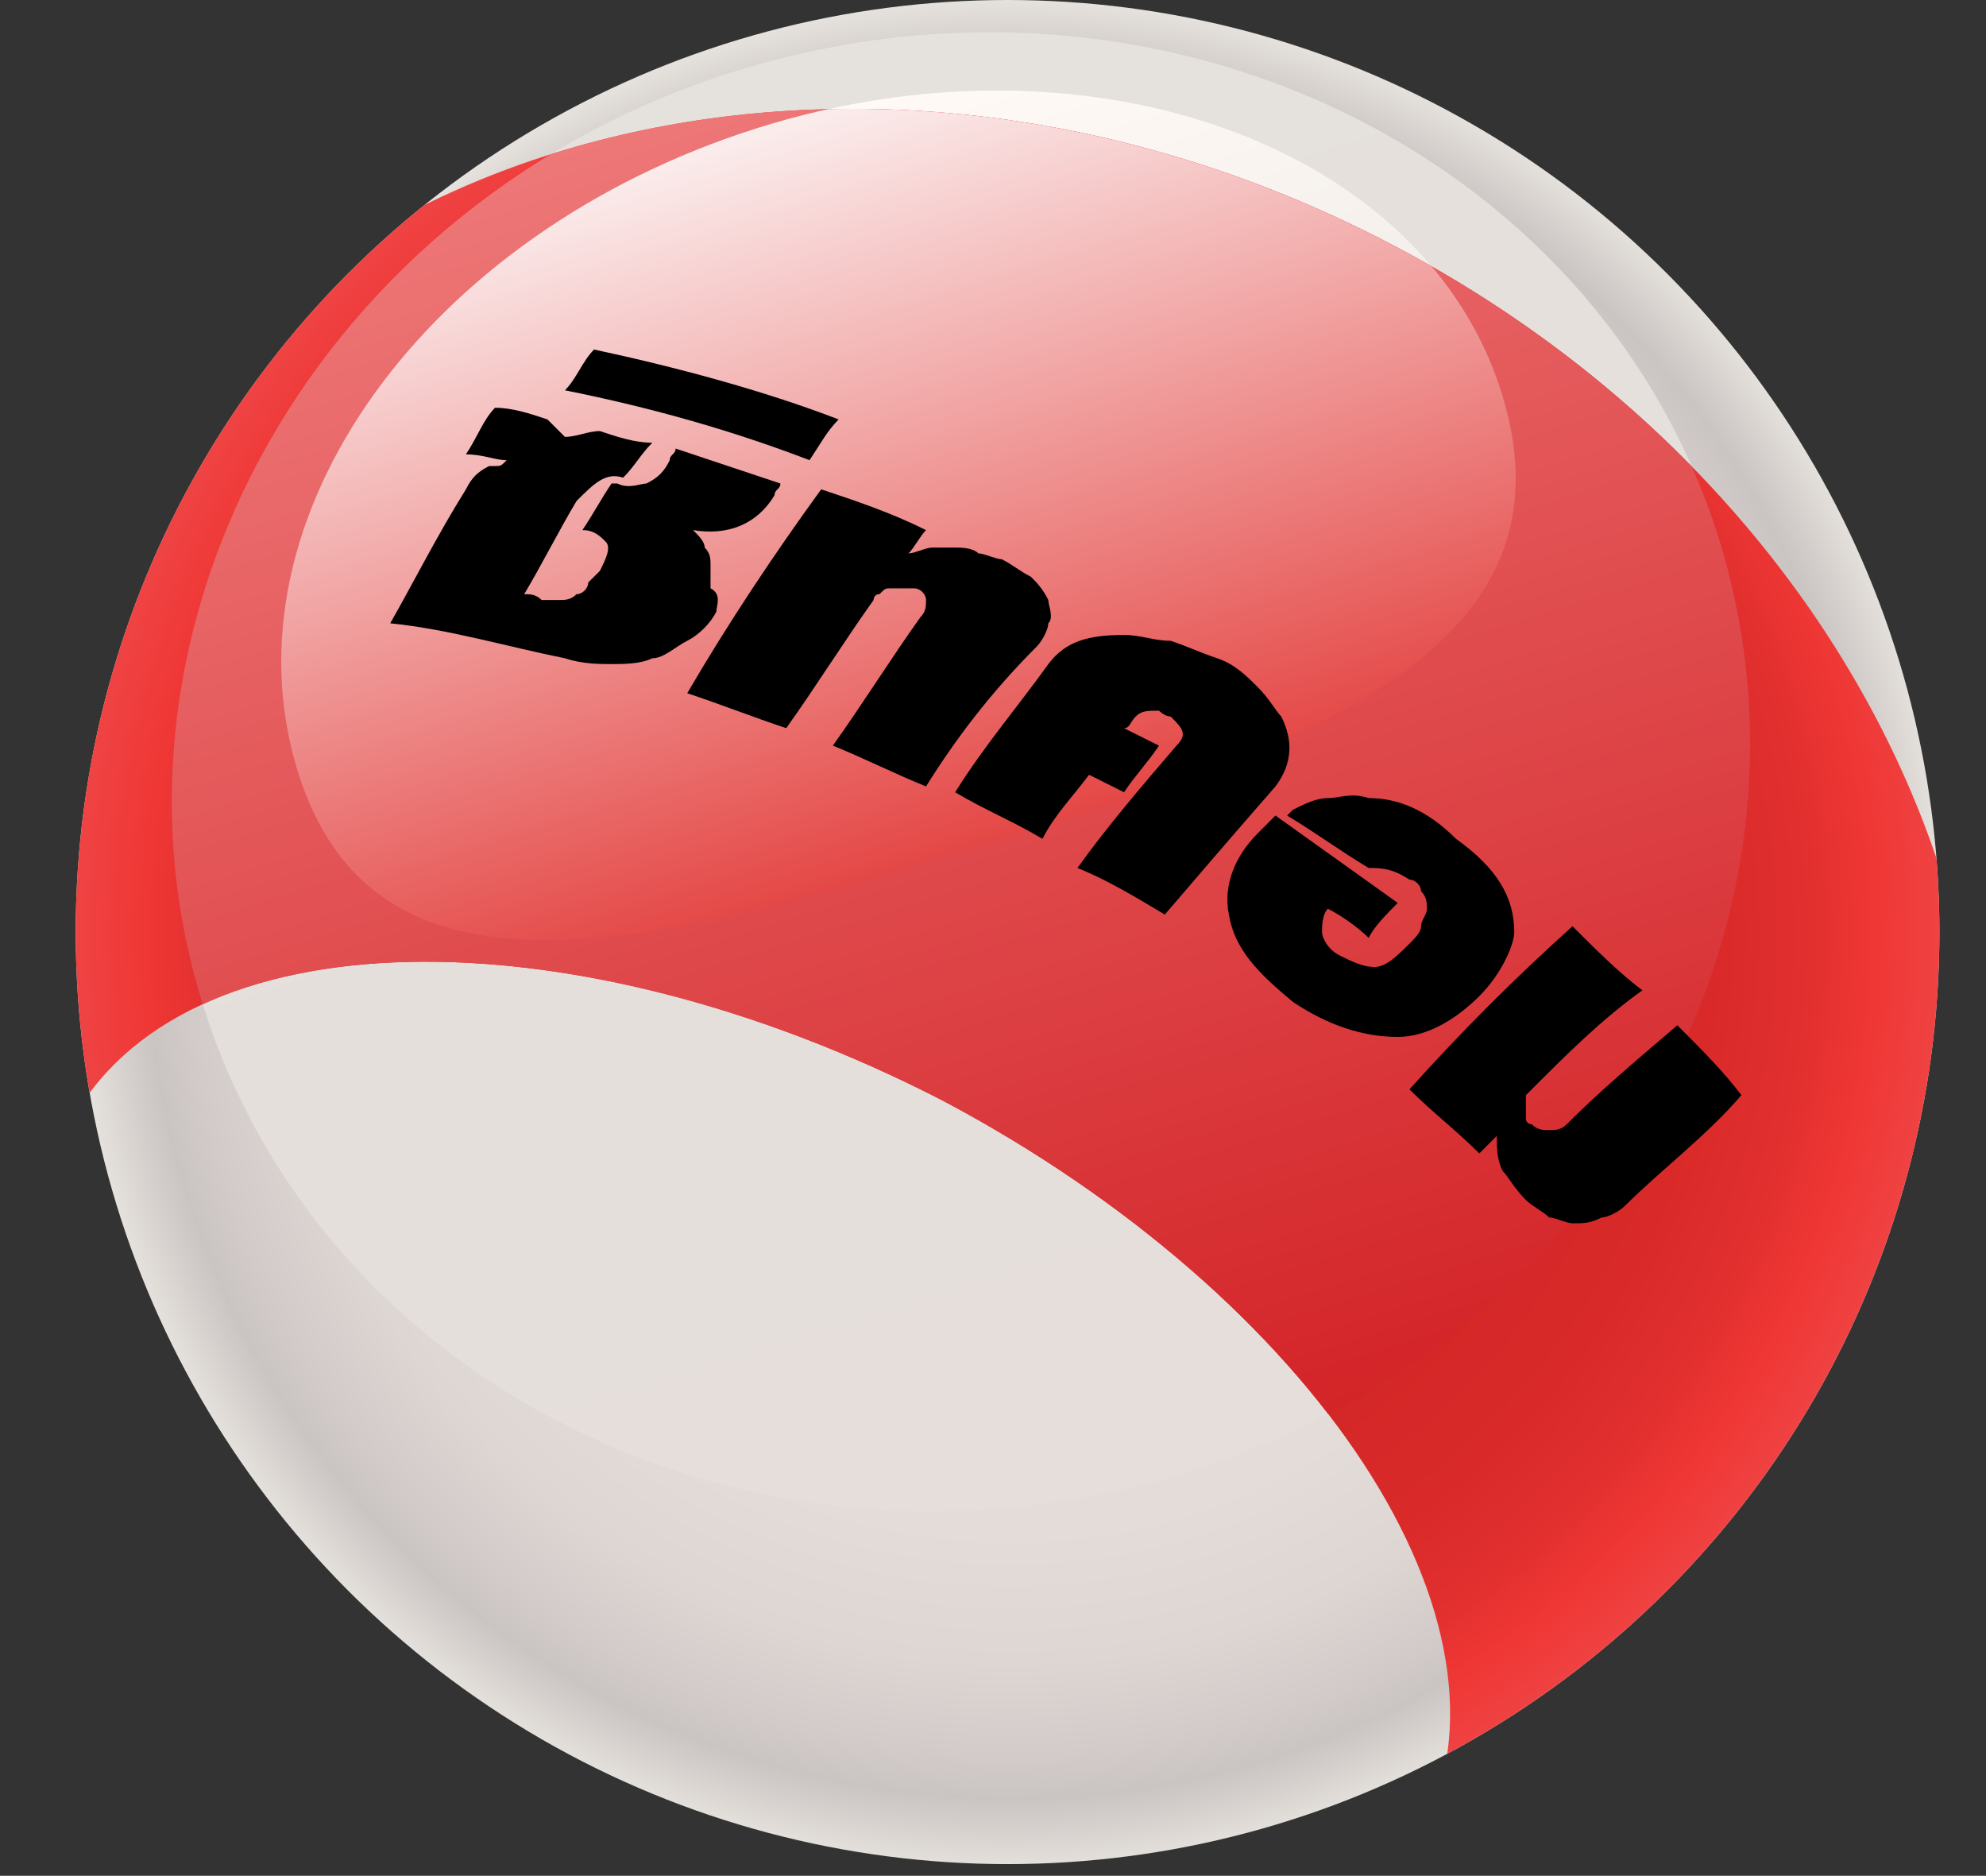 <!-- Generator: Adobe Illustrator 18.0.0, SVG Export Plug-In  -->
<svg version="1.1"
	 xmlns="http://www.w3.org/2000/svg" xmlns:xlink="http://www.w3.org/1999/xlink" xmlns:a="http://ns.adobe.com/AdobeSVGViewerExtensions/3.0/"
	 x="0px" y="0px" width="34.1px" height="32.2px" viewBox="0 0 34.1 32.2" enable-background="new 0 0 34.1 32.2"
	 xml:space="preserve">
<rect x="0" y="0" width="34.1" height="32.2" fill="#333333" stroke="none"/>
<defs>
</defs>
<g>
	<g>
		
			<radialGradient id="SVGID_1_" cx="45.308" cy="37.955" r="13.748" gradientTransform="matrix(1.114 -0.347 0.347 1.114 -46.293 -10.513)" gradientUnits="userSpaceOnUse">
			<stop  offset="0.25" style="stop-color:#E5DEDB"/>
			<stop  offset="0.639" style="stop-color:#E3DCD9"/>
			<stop  offset="0.779" style="stop-color:#DDD6D3"/>
			<stop  offset="0.878" style="stop-color:#D2CBC9"/>
			<stop  offset="0.924" style="stop-color:#CAC4C2"/>
			<stop  offset="1" style="stop-color:#E5E1DC"/>
		</radialGradient>
		<circle fill="url(#SVGID_1_)" cx="17.3" cy="16" r="16"/>
		
			<linearGradient id="SVGID_2_" gradientUnits="userSpaceOnUse" x1="33.282" y1="69.418" x2="33.282" y2="44.252" gradientTransform="matrix(0.955 -0.297 0.297 0.955 -32.193 -31.078)">
			<stop  offset="0" style="stop-color:#E5DEDB"/>
			<stop  offset="1" style="stop-color:#E5E1DC"/>
		</linearGradient>
		<path fill="url(#SVGID_2_)" d="M29.5,9.2c-2.1-6.6-9.6-10.2-16.8-8S1.4,10.7,3.5,17.3s9.6,10.2,16.8,8S31.6,15.9,29.5,9.2z"/>
		
			<linearGradient id="SVGID_3_" gradientUnits="userSpaceOnUse" x1="33.282" y1="58.178" x2="33.282" y2="45.203" gradientTransform="matrix(0.955 -0.297 0.297 0.955 -32.193 -31.078)">
			<stop  offset="5.076140e-03" style="stop-color:#E5E1DC"/>
			<stop  offset="1" style="stop-color:#FFFAF6"/>
		</linearGradient>
		<path fill="url(#SVGID_3_)" d="M25.8,6.8C24.5,2.5,18.7,0.4,13,2.2C7.3,4,3.8,8.9,5.1,13.2c1.3,4.3,6,3.1,11.8,1.3
			C22.6,12.8,27.1,11.1,25.8,6.8z"/>
	</g>
	<g>
		<defs>
			<path id="SVGID_4_" d="M0.9,20.1c0.1-0.3,0.2-0.5,0.3-0.8c1.9-3.6,8.6-3.7,15-0.4c6.4,3.4,10.1,9,8.2,12.6
				c-0.1,0.2-0.3,0.5-0.5,0.7c3.7-1,6.9-3.3,8.7-6.7c3.8-7.3-0.1-16.8-8.7-21.3c-8.6-4.5-18.7-2.3-22.5,5
				C-0.3,12.5-0.4,16.5,0.9,20.1z"/>
		</defs>
		<clipPath id="SVGID_5_">
			<use xlink:href="#SVGID_4_"  overflow="visible"/>
		</clipPath>
		<g clip-path="url(#SVGID_5_)">
			<g>
				<g>
					<g>
						
							<radialGradient id="SVGID_6_" cx="45.308" cy="37.956" r="13.748" gradientTransform="matrix(1.114 -0.347 0.347 1.114 -46.294 -10.513)" gradientUnits="userSpaceOnUse">
							<stop  offset="0.25" style="stop-color:#D32627"/>
							<stop  offset="0.62" style="stop-color:#D42727"/>
							<stop  offset="0.753" style="stop-color:#D92A29"/>
							<stop  offset="0.848" style="stop-color:#E02F2E"/>
							<stop  offset="0.924" style="stop-color:#EF3735"/>
							<stop  offset="1" style="stop-color:#EF4343"/>
						</radialGradient>
						<circle fill="url(#SVGID_6_)" cx="17.3" cy="16" r="16"/>
						
							<linearGradient id="SVGID_7_" gradientUnits="userSpaceOnUse" x1="33.282" y1="69.418" x2="33.282" y2="44.252" gradientTransform="matrix(0.955 -0.297 0.297 0.955 -32.193 -31.078)">
							<stop  offset="0" style="stop-color:#D32327"/>
							<stop  offset="1" style="stop-color:#EE7878"/>
						</linearGradient>
						<path fill="url(#SVGID_7_)" d="M29.5,9.2c-2.1-6.6-9.6-10.2-16.8-8S1.4,10.7,3.5,17.3s9.6,10.2,16.8,8S31.6,15.9,29.5,9.2z"/>
						
							<linearGradient id="SVGID_8_" gradientUnits="userSpaceOnUse" x1="33.282" y1="58.178" x2="33.282" y2="45.203" gradientTransform="matrix(0.955 -0.297 0.297 0.955 -32.193 -31.078)">
							<stop  offset="5.076140e-03" style="stop-color:#E44745"/>
							<stop  offset="1" style="stop-color:#FBEDED"/>
						</linearGradient>
						<path fill="url(#SVGID_8_)" d="M25.8,6.8C24.5,2.5,18.7,0.4,13,2.2C7.3,4,3.8,8.9,5.1,13.2c1.3,4.3,6,3.1,11.8,1.3
							C22.6,12.8,27.1,11.1,25.8,6.8z"/>
					</g>
				</g>
			</g>
		</g>
	</g>
	<g>
		<g>
			<path d="M12.3,10.5c-0.1,0.2-0.3,0.4-0.5,0.5c-0.2,0.1-0.4,0.3-0.6,0.3c-0.2,0.1-0.5,0.1-0.7,0.1c-0.2,0-0.5,0-0.8-0.1
				c-1-0.2-2-0.5-3-0.6C7.1,10,7.5,9.2,8,8.4C8.1,8.2,8.2,8.1,8.4,8c0,0,0.1,0,0.1,0c0.1,0,0.1,0,0.2-0.1C8.5,7.9,8.3,7.8,8,7.8
				C8.2,7.5,8.3,7.2,8.5,7C8.8,7,9.1,7.1,9.4,7.2c0.1,0.1,0.2,0.2,0.3,0.3c0.2,0,0.4-0.1,0.6-0.1c0.3,0.1,0.6,0.2,0.9,0.2
				C11,7.8,10.9,8,10.7,8.2c-0.3-0.1-0.5,0.1-0.8,0.4c-0.3,0.5-0.6,1.1-0.9,1.6c0.1,0,0.2,0,0.3,0.1c0.1,0,0.2,0,0.3,0
				c0.1,0,0.2,0,0.3-0.1c0.1,0,0.2-0.1,0.2-0.2c0.1-0.1,0.1-0.1,0.2-0.2c0.1-0.2,0.2-0.4,0.1-0.5c-0.1-0.1-0.2-0.2-0.4-0.2
				c0.2-0.3,0.3-0.5,0.5-0.8c0,0,0.1,0,0.1,0c0.2,0.1,0.4,0,0.5,0c0.2-0.1,0.3-0.2,0.4-0.4c0-0.1,0.1-0.1,0.1-0.2
				c0.6,0.2,1.2,0.4,1.8,0.6c0,0.1-0.1,0.1-0.1,0.2c-0.3,0.5-0.8,0.7-1.4,0.6c0.1,0.1,0.2,0.2,0.2,0.3c0.1,0.1,0.1,0.2,0.1,0.3
				c0,0.1,0,0.2,0,0.4C12.4,10.2,12.3,10.4,12.3,10.5z"/>
			<path d="M13.9,7.9C12.6,7.4,11.2,7,9.7,6.7C9.9,6.5,10,6.2,10.2,6c1.4,0.3,2.9,0.7,4.2,1.2C14.2,7.4,14.1,7.6,13.9,7.9z"/>
			<path d="M15.9,13.5c-0.5-0.2-1.1-0.5-1.6-0.7c0.5-0.7,1-1.5,1.5-2.2c0.1-0.1,0.1-0.2,0.1-0.3c0-0.1-0.1-0.2-0.2-0.2
				c-0.1,0-0.1,0-0.2,0c-0.1,0-0.1,0-0.2,0c-0.1,0-0.1,0-0.2,0.1c-0.1,0-0.1,0.1-0.1,0.1c-0.5,0.7-1,1.5-1.5,2.2
				c-0.6-0.2-1.1-0.4-1.7-0.6c0.7-1.2,1.5-2.4,2.3-3.5c0.6,0.2,1.2,0.4,1.8,0.7c-0.1,0.1-0.2,0.3-0.3,0.4c0.1,0,0.3-0.1,0.4-0.1
				c0.1,0,0.2,0,0.4,0c0.1,0,0.3,0,0.4,0.1c0.1,0,0.3,0.1,0.4,0.1c0.2,0.1,0.3,0.2,0.5,0.3c0.1,0.1,0.2,0.2,0.3,0.4
				c0,0.1,0.1,0.3,0,0.4c0,0.1-0.1,0.3-0.2,0.4C17,11.9,16.4,12.7,15.9,13.5z"/>
			<path d="M20,15.7c-0.5-0.3-1-0.6-1.5-0.8c0.5-0.7,1.1-1.4,1.7-2.1c0.2-0.2,0.1-0.3-0.1-0.5c-0.1,0-0.2-0.1-0.2-0.1
				c-0.2,0-0.3,0-0.4,0.1c-0.1,0.1-0.1,0.2-0.2,0.2c0.2,0.1,0.4,0.2,0.6,0.3c-0.2,0.3-0.4,0.5-0.6,0.8c-0.2-0.1-0.4-0.2-0.6-0.3
				c-0.3,0.4-0.6,0.7-0.8,1.1c-0.5-0.3-1-0.5-1.5-0.8c0.5-0.8,1.1-1.5,1.6-2.2c0.3-0.4,0.7-0.5,1.3-0.5c0.3,0,0.5,0.1,0.8,0.1
				c0.3,0.1,0.5,0.2,0.8,0.3c0.3,0.1,0.5,0.3,0.7,0.5c0.2,0.2,0.3,0.4,0.4,0.5c0.2,0.4,0.2,0.8-0.1,1.2C21.2,14.3,20.6,15,20,15.7z"
				/>
			<path d="M25.4,17.1c-0.4,0.4-0.9,0.7-1.4,0.7c-0.6,0-1.2-0.2-1.8-0.6c-0.6-0.5-1-0.9-1.1-1.5c-0.1-0.5,0.1-1,0.5-1.4
				c0.1-0.1,0.2-0.2,0.3-0.3c0.7,0.5,1.4,1,2.1,1.5c-0.2,0.2-0.4,0.4-0.5,0.6c-0.2-0.2-0.5-0.4-0.7-0.5c-0.1,0.1-0.1,0.3-0.1,0.4
				c0,0.1,0.1,0.3,0.3,0.4c0.2,0.1,0.4,0.2,0.6,0.2c0.2,0,0.4-0.2,0.6-0.4c0.1-0.1,0.2-0.2,0.2-0.3c0-0.1,0.1-0.2,0.1-0.3
				c0-0.1,0-0.2-0.1-0.3c0-0.1-0.1-0.2-0.2-0.2c-0.3-0.2-0.5-0.2-0.7-0.2c-0.5-0.3-0.9-0.6-1.4-0.9c0,0,0.1-0.1,0.1-0.1
				c0.2-0.1,0.4-0.2,0.6-0.2c0.2,0,0.4-0.1,0.7,0c0.5,0,1,0.2,1.5,0.7c0.7,0.5,1,1,1,1.6C26,16.2,25.8,16.7,25.4,17.1z"/>
			<path d="M27.9,20.7c-0.1,0.1-0.3,0.2-0.4,0.2C27.3,21,27.2,21,27,21c-0.1,0-0.3-0.1-0.4-0.1c-0.1-0.1-0.3-0.2-0.4-0.3
				c-0.2-0.2-0.3-0.4-0.4-0.5c-0.1-0.2-0.1-0.4-0.1-0.6c-0.1,0.1-0.2,0.2-0.3,0.3c-0.4-0.4-0.8-0.7-1.2-1.1c0.9-1,1.8-1.9,2.8-2.8
				c0.4,0.4,0.8,0.8,1.2,1.1c-0.7,0.5-1.3,1.1-1.9,1.7c0,0-0.1,0.1-0.1,0.1c0,0.1,0,0.1,0,0.2c0,0.1,0,0.1,0,0.2
				c0,0.1,0.1,0.1,0.1,0.1c0.1,0.1,0.2,0.1,0.3,0.1c0.1,0,0.2,0,0.3-0.1c0.6-0.6,1.2-1.1,1.9-1.7c0.4,0.4,0.8,0.8,1.1,1.2
				C29.3,19.5,28.5,20.1,27.9,20.7z"/>
		</g>
	</g>
</g>
</svg>
